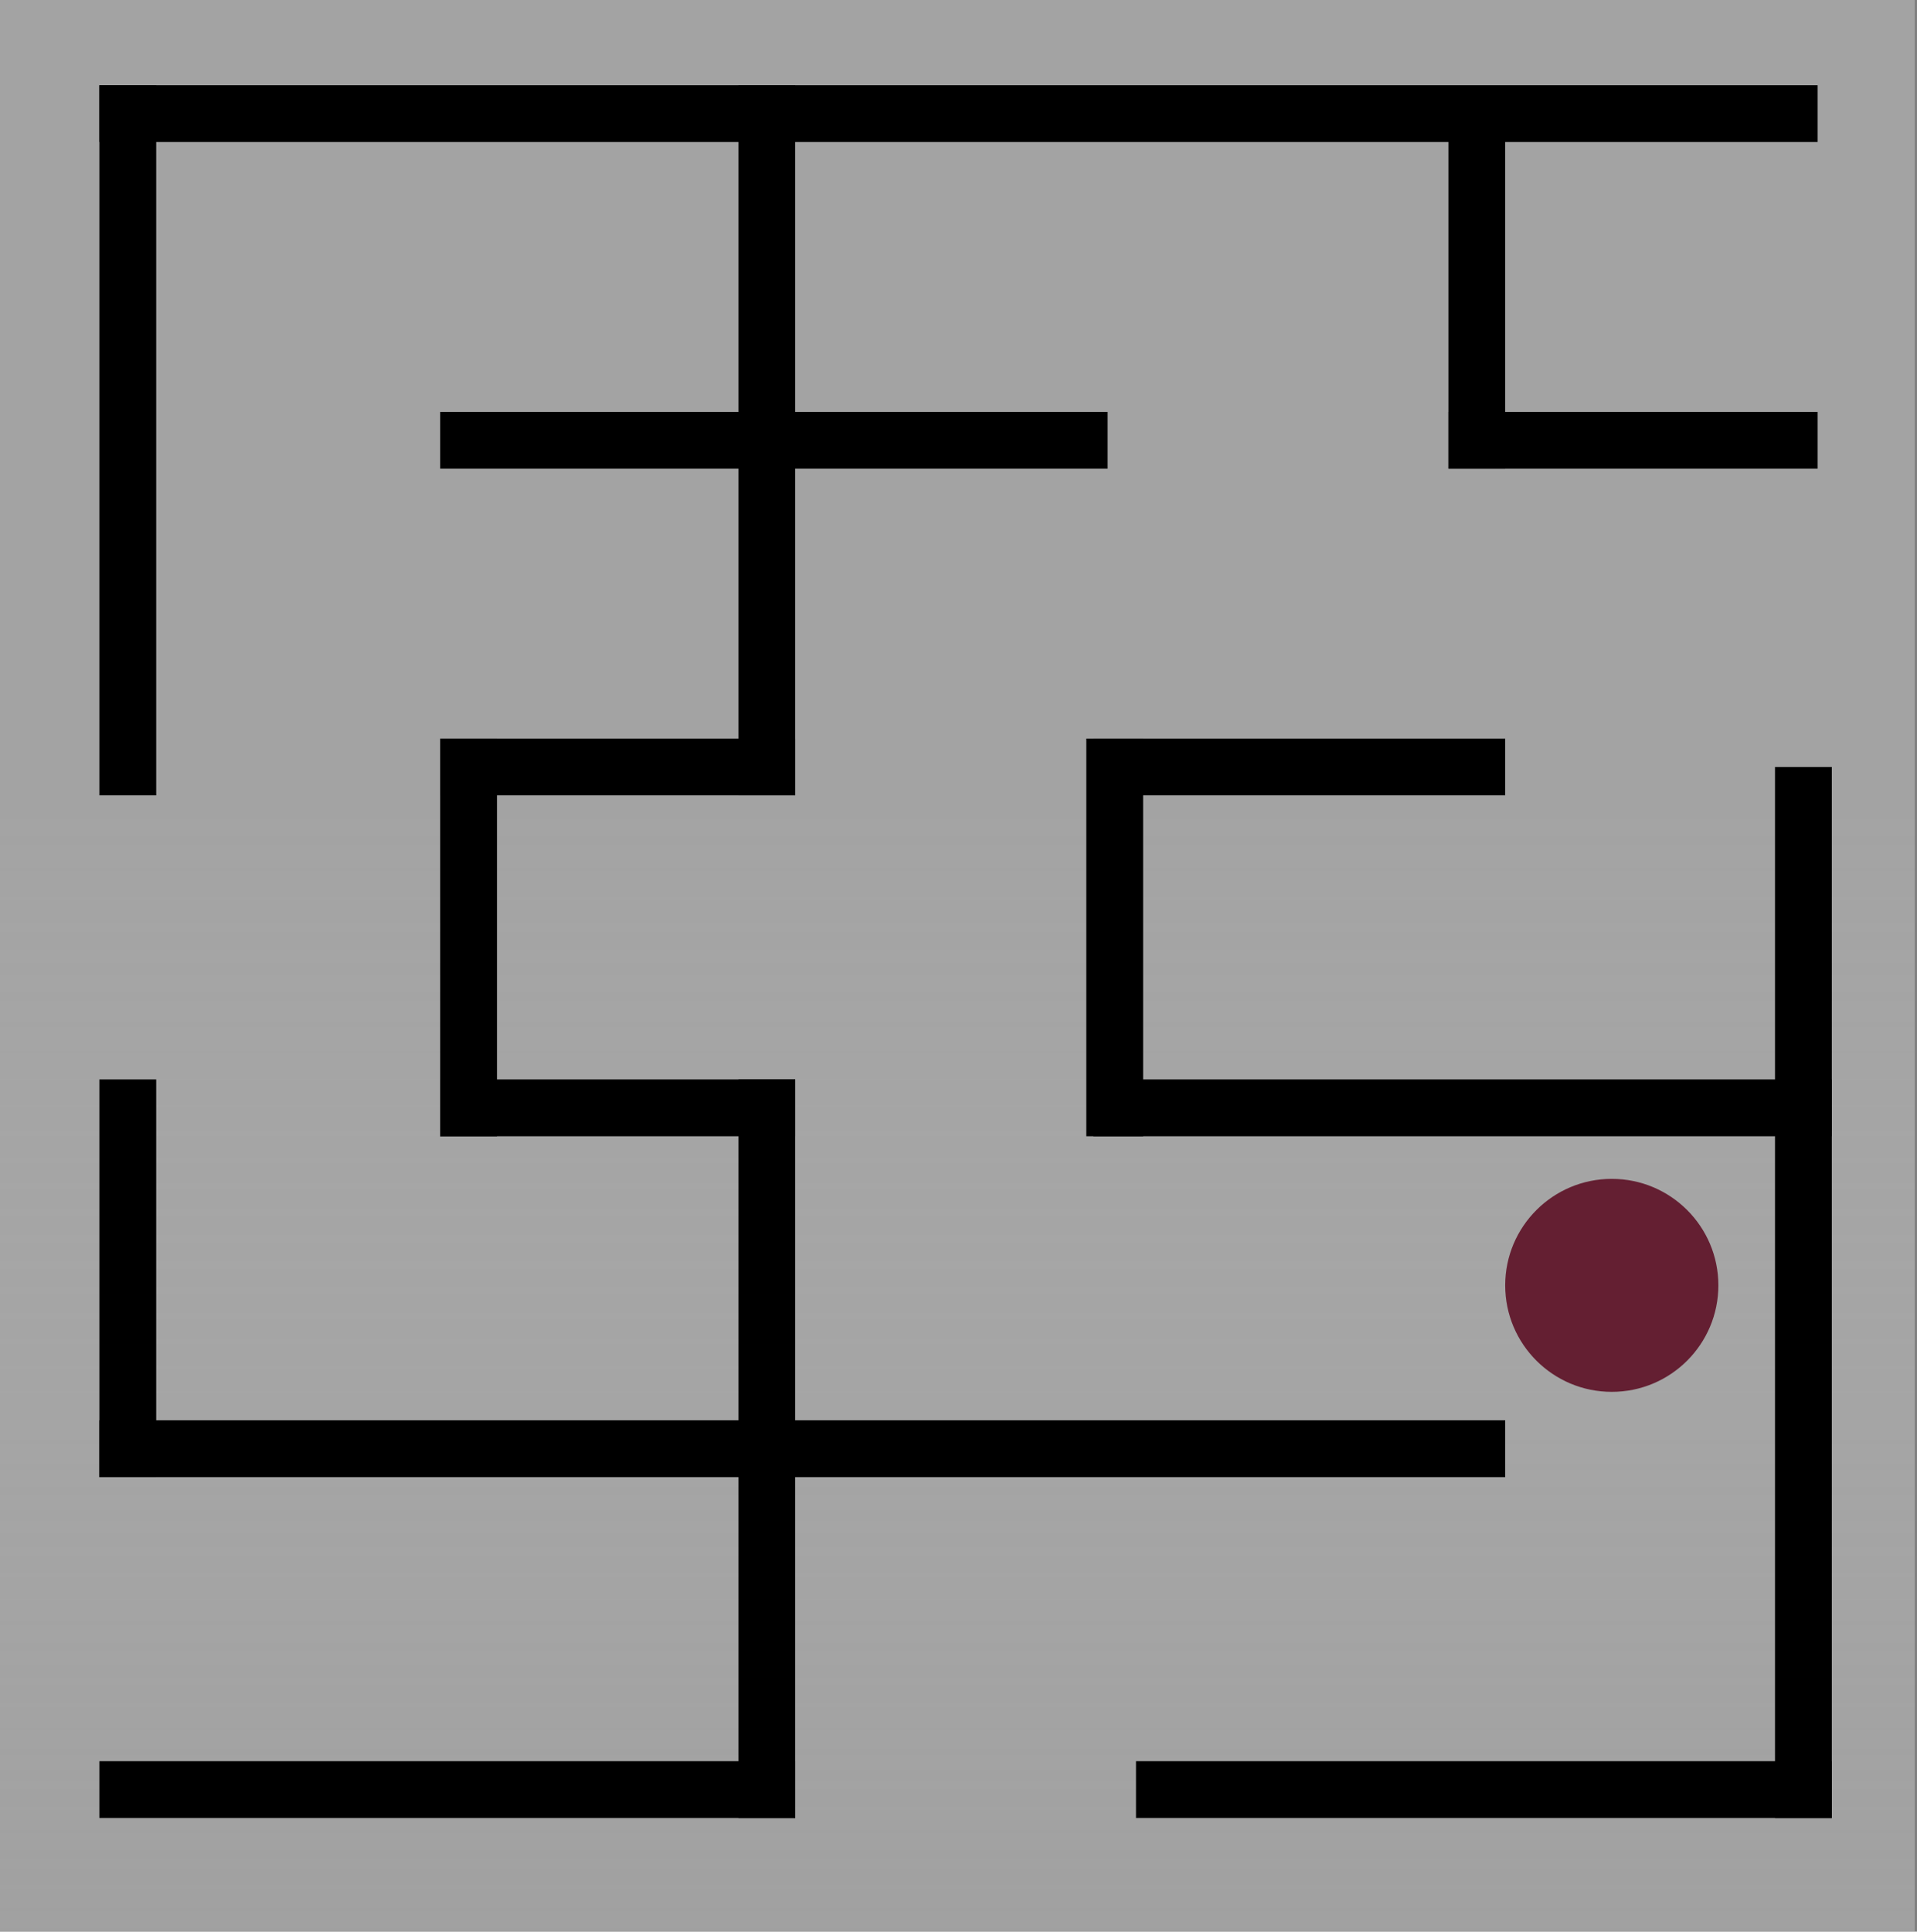 <svg width="135" height="136" viewBox="0 0 135 136" fill="none" xmlns="http://www.w3.org/2000/svg">
<rect x="0" y="0" width="135" height="136" fill="#808080" stroke="none"/>
<rect width="134.838" height="136" fill="url(#paint0_linear_58_1086)"/>
<ellipse cx="113.506" cy="90.498" rx="7.506" ry="7.498" fill="#641F32"/>
<rect x="7" y="6" width="4" height="50" fill="black"/>
<rect x="7" y="10" width="4" height="121" transform="rotate(-90 7 10)" fill="black"/>
<path d="M31 52H35V80H31V52Z" fill="black"/>
<path d="M76.5 52H80.5V80H76.5V52Z" fill="black"/>
<rect x="7" y="76" width="4" height="28" fill="black"/>
<rect x="52" y="6" width="4" height="50" fill="black"/>
<rect x="31" y="80" width="4" height="25" transform="rotate(-90 31 80)" fill="black"/>
<rect x="77" y="56" width="4" height="29" transform="rotate(-90 77 56)" fill="black"/>
<rect x="31" y="56" width="4" height="25" transform="rotate(-90 31 56)" fill="black"/>
<rect x="102" y="33" width="4" height="26" transform="rotate(-90 102 33)" fill="black"/>
<rect x="102" y="7" width="4" height="26" fill="black"/>
<rect x="125" y="54" width="4" height="74" fill="black"/>
<rect x="52" y="76" width="4" height="52" fill="black"/>
<rect x="31" y="33" width="4" height="47" transform="rotate(-90 31 33)" fill="black"/>
<rect x="7" y="104" width="4" height="99" transform="rotate(-90 7 104)" fill="black"/>
<rect x="77" y="80" width="4" height="52" transform="rotate(-90 77 80)" fill="black"/>
<path d="M7 128L7 124L56 124L56 128L7 128Z" fill="black"/>
<path d="M80 128L80 124L129 124L129 128L80 128Z" fill="black"/>
<defs>
<linearGradient id="paint0_linear_58_1086" x1="67.419" y1="0" x2="67.419" y2="217.949" gradientUnits="userSpaceOnUse">
<stop offset="0.26" stop-color="#B1B1B1" stop-opacity="0.72"/>
<stop offset="1" stop-color="#FCFCFC" stop-opacity="0.029"/>
<stop offset="1" stop-color="white" stop-opacity="0"/>
</linearGradient>
</defs>
</svg>
